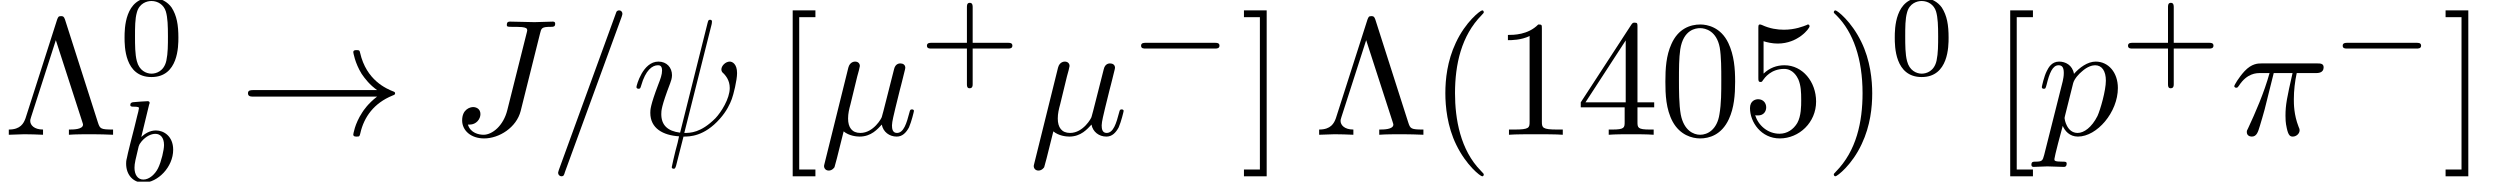 <?xml version="1.0" encoding="UTF-8"?>
<svg xmlns="http://www.w3.org/2000/svg" xmlns:xlink="http://www.w3.org/1999/xlink" width="149.488pt" height="10.931pt" viewBox="0 0 149.488 10.931" version="1.2">
<defs>
<g>
<symbol overflow="visible" id="glyph0-0">
<path style="stroke:none;" d=""/>
</symbol>
<symbol overflow="visible" id="glyph0-1">
<path style="stroke:none;" d="M 3.672 -6.891 C 3.609 -7.078 3.547 -7.094 3.438 -7.094 C 3.281 -7.094 3.266 -7.047 3.203 -6.891 L 1.312 -0.984 C 1.203 -0.688 1.016 -0.312 0.312 -0.312 L 0.312 0 C 0.641 -0.016 1.156 -0.031 1.234 -0.031 C 1.531 -0.031 2.047 -0.016 2.359 0 L 2.359 -0.312 C 1.828 -0.312 1.594 -0.578 1.594 -0.828 C 1.594 -0.875 1.594 -0.906 1.641 -1.047 L 3.125 -5.656 L 4.703 -0.781 C 4.75 -0.641 4.75 -0.625 4.75 -0.609 C 4.75 -0.312 4.156 -0.312 3.906 -0.312 L 3.906 0 C 4.25 -0.031 4.953 -0.031 5.328 -0.031 C 5.719 -0.031 6.156 -0.016 6.547 0 L 6.547 -0.312 C 5.797 -0.312 5.766 -0.359 5.641 -0.734 Z M 3.672 -6.891 "/>
</symbol>
<symbol overflow="visible" id="glyph0-2">
<path style="stroke:none;" d="M 2.531 2.484 L 2.531 2.078 L 1.562 2.078 L 1.562 -7.031 L 2.531 -7.031 L 2.531 -7.438 L 1.172 -7.438 L 1.172 2.484 Z M 2.531 2.484 "/>
</symbol>
<symbol overflow="visible" id="glyph0-3">
<path style="stroke:none;" d="M 1.578 -7.438 L 0.219 -7.438 L 0.219 -7.031 L 1.172 -7.031 L 1.172 2.078 L 0.219 2.078 L 0.219 2.484 L 1.578 2.484 Z M 1.578 -7.438 "/>
</symbol>
<symbol overflow="visible" id="glyph0-4">
<path style="stroke:none;" d="M 3.281 2.375 C 3.281 2.344 3.281 2.328 3.109 2.156 C 1.875 0.906 1.562 -0.953 1.562 -2.484 C 1.562 -4.203 1.938 -5.922 3.156 -7.156 C 3.281 -7.281 3.281 -7.297 3.281 -7.328 C 3.281 -7.406 3.234 -7.438 3.188 -7.438 C 3.078 -7.438 2.188 -6.75 1.609 -5.5 C 1.094 -4.406 0.984 -3.312 0.984 -2.484 C 0.984 -1.703 1.094 -0.5 1.641 0.609 C 2.234 1.828 3.078 2.484 3.188 2.484 C 3.234 2.484 3.281 2.453 3.281 2.375 Z M 3.281 2.375 "/>
</symbol>
<symbol overflow="visible" id="glyph0-5">
<path style="stroke:none;" d="M 2.906 -6.344 C 2.906 -6.578 2.906 -6.594 2.688 -6.594 C 2.078 -5.969 1.203 -5.969 0.875 -5.969 L 0.875 -5.656 C 1.078 -5.656 1.672 -5.656 2.172 -5.906 L 2.172 -0.781 C 2.172 -0.422 2.156 -0.312 1.266 -0.312 L 0.938 -0.312 L 0.938 0 C 1.281 -0.031 2.156 -0.031 2.547 -0.031 C 2.938 -0.031 3.797 -0.031 4.156 0 L 4.156 -0.312 L 3.828 -0.312 C 2.938 -0.312 2.906 -0.422 2.906 -0.781 Z M 2.906 -6.344 "/>
</symbol>
<symbol overflow="visible" id="glyph0-6">
<path style="stroke:none;" d="M 2.906 -1.641 L 2.906 -0.766 C 2.906 -0.422 2.891 -0.312 2.156 -0.312 L 1.953 -0.312 L 1.953 0 C 2.359 -0.031 2.875 -0.031 3.281 -0.031 C 3.703 -0.031 4.234 -0.031 4.641 0 L 4.641 -0.312 L 4.422 -0.312 C 3.688 -0.312 3.672 -0.422 3.672 -0.766 L 3.672 -1.641 L 4.672 -1.641 L 4.672 -1.938 L 3.672 -1.938 L 3.672 -6.453 C 3.672 -6.641 3.672 -6.703 3.516 -6.703 C 3.422 -6.703 3.391 -6.703 3.312 -6.594 L 0.281 -1.938 L 0.281 -1.641 Z M 2.969 -1.938 L 0.562 -1.938 L 2.969 -5.641 Z M 2.969 -1.938 "/>
</symbol>
<symbol overflow="visible" id="glyph0-7">
<path style="stroke:none;" d="M 4.562 -3.172 C 4.562 -3.969 4.5 -4.75 4.156 -5.484 C 3.703 -6.438 2.891 -6.594 2.484 -6.594 C 1.875 -6.594 1.156 -6.344 0.75 -5.422 C 0.438 -4.734 0.391 -3.969 0.391 -3.172 C 0.391 -2.422 0.422 -1.531 0.828 -0.781 C 1.266 0.016 1.984 0.219 2.469 0.219 C 3 0.219 3.75 0.016 4.188 -0.938 C 4.5 -1.609 4.562 -2.391 4.562 -3.172 Z M 2.469 0 C 2.078 0 1.5 -0.25 1.312 -1.203 C 1.203 -1.797 1.203 -2.703 1.203 -3.281 C 1.203 -3.922 1.203 -4.578 1.281 -5.109 C 1.469 -6.297 2.219 -6.375 2.469 -6.375 C 2.797 -6.375 3.453 -6.203 3.641 -5.219 C 3.734 -4.672 3.734 -3.906 3.734 -3.281 C 3.734 -2.547 3.734 -1.875 3.625 -1.234 C 3.484 -0.297 2.906 0 2.469 0 Z M 2.469 0 "/>
</symbol>
<symbol overflow="visible" id="glyph0-8">
<path style="stroke:none;" d="M 4.453 -1.984 C 4.453 -3.172 3.641 -4.156 2.562 -4.156 C 2.094 -4.156 1.672 -4 1.312 -3.656 L 1.312 -5.594 C 1.5 -5.531 1.828 -5.453 2.156 -5.453 C 3.375 -5.453 4.062 -6.359 4.062 -6.484 C 4.062 -6.547 4.031 -6.594 3.969 -6.594 C 3.953 -6.594 3.938 -6.594 3.891 -6.562 C 3.688 -6.484 3.203 -6.281 2.531 -6.281 C 2.141 -6.281 1.688 -6.344 1.219 -6.562 C 1.141 -6.594 1.125 -6.594 1.094 -6.594 C 1 -6.594 1 -6.516 1 -6.344 L 1 -3.422 C 1 -3.234 1 -3.156 1.141 -3.156 C 1.203 -3.156 1.234 -3.188 1.266 -3.25 C 1.375 -3.406 1.75 -3.938 2.547 -3.938 C 3.062 -3.938 3.312 -3.484 3.391 -3.312 C 3.547 -2.938 3.562 -2.562 3.562 -2.062 C 3.562 -1.719 3.562 -1.125 3.328 -0.703 C 3.094 -0.312 2.719 -0.062 2.266 -0.062 C 1.547 -0.062 0.984 -0.578 0.812 -1.172 C 0.844 -1.156 0.875 -1.156 0.984 -1.156 C 1.312 -1.156 1.469 -1.391 1.469 -1.641 C 1.469 -1.875 1.312 -2.125 0.984 -2.125 C 0.844 -2.125 0.5 -2.047 0.5 -1.594 C 0.5 -0.75 1.172 0.219 2.281 0.219 C 3.438 0.219 4.453 -0.734 4.453 -1.984 Z M 4.453 -1.984 "/>
</symbol>
<symbol overflow="visible" id="glyph0-9">
<path style="stroke:none;" d="M 2.859 -2.484 C 2.859 -3.25 2.75 -4.453 2.203 -5.562 C 1.609 -6.781 0.766 -7.438 0.656 -7.438 C 0.609 -7.438 0.562 -7.391 0.562 -7.328 C 0.562 -7.297 0.562 -7.281 0.75 -7.109 C 1.719 -6.125 2.281 -4.547 2.281 -2.484 C 2.281 -0.781 1.922 0.953 0.688 2.203 C 0.562 2.328 0.562 2.344 0.562 2.375 C 0.562 2.438 0.609 2.484 0.656 2.484 C 0.766 2.484 1.656 1.797 2.234 0.547 C 2.75 -0.547 2.859 -1.641 2.859 -2.484 Z M 2.859 -2.484 "/>
</symbol>
<symbol overflow="visible" id="glyph1-0">
<path style="stroke:none;" d=""/>
</symbol>
<symbol overflow="visible" id="glyph1-1">
<path style="stroke:none;" d="M 3.578 -2.219 C 3.578 -2.969 3.484 -3.531 3.172 -4.016 C 2.953 -4.328 2.531 -4.609 1.969 -4.609 C 0.359 -4.609 0.359 -2.719 0.359 -2.219 C 0.359 -1.719 0.359 0.141 1.969 0.141 C 3.578 0.141 3.578 -1.719 3.578 -2.219 Z M 1.969 -0.062 C 1.656 -0.062 1.234 -0.25 1.094 -0.812 C 0.984 -1.219 0.984 -1.797 0.984 -2.297 C 0.984 -2.812 0.984 -3.344 1.094 -3.719 C 1.234 -4.266 1.688 -4.406 1.969 -4.406 C 2.344 -4.406 2.703 -4.188 2.828 -3.781 C 2.938 -3.406 2.953 -2.906 2.953 -2.297 C 2.953 -1.797 2.953 -1.281 2.859 -0.844 C 2.719 -0.203 2.25 -0.062 1.969 -0.062 Z M 1.969 -0.062 "/>
</symbol>
<symbol overflow="visible" id="glyph1-2">
<path style="stroke:none;" d="M 3.219 -1.562 L 5.328 -1.562 C 5.422 -1.562 5.594 -1.562 5.594 -1.734 C 5.594 -1.906 5.438 -1.906 5.328 -1.906 L 3.219 -1.906 L 3.219 -4.031 C 3.219 -4.125 3.219 -4.297 3.047 -4.297 C 2.875 -4.297 2.875 -4.141 2.875 -4.031 L 2.875 -1.906 L 0.75 -1.906 C 0.656 -1.906 0.484 -1.906 0.484 -1.734 C 0.484 -1.562 0.641 -1.562 0.75 -1.562 L 2.875 -1.562 L 2.875 0.562 C 2.875 0.656 2.875 0.812 3.031 0.812 C 3.219 0.812 3.219 0.656 3.219 0.562 Z M 3.219 -1.562 "/>
</symbol>
<symbol overflow="visible" id="glyph2-0">
<path style="stroke:none;" d=""/>
</symbol>
<symbol overflow="visible" id="glyph2-1">
<path style="stroke:none;" d="M 1.828 -4.609 C 1.844 -4.625 1.859 -4.703 1.859 -4.719 C 1.859 -4.75 1.828 -4.812 1.75 -4.812 C 1.609 -4.812 1.031 -4.766 0.859 -4.75 C 0.812 -4.734 0.703 -4.734 0.703 -4.578 C 0.703 -4.484 0.812 -4.484 0.891 -4.484 C 1.219 -4.484 1.219 -4.438 1.219 -4.391 C 1.219 -4.344 1.156 -4.062 1.109 -3.906 L 0.953 -3.266 C 0.891 -3.031 0.5 -1.5 0.5 -1.422 C 0.453 -1.25 0.453 -1.156 0.453 -1.078 C 0.453 -0.375 0.906 0.062 1.484 0.062 C 2.344 0.062 3.266 -0.875 3.266 -1.906 C 3.266 -2.719 2.703 -3.062 2.234 -3.062 C 1.859 -3.062 1.562 -2.859 1.359 -2.672 Z M 1.484 -0.125 C 1.141 -0.125 0.953 -0.422 0.953 -0.828 C 0.953 -1.094 1.016 -1.328 1.203 -2.109 C 1.25 -2.234 1.25 -2.25 1.375 -2.406 C 1.641 -2.719 1.953 -2.859 2.203 -2.859 C 2.484 -2.859 2.719 -2.656 2.719 -2.188 C 2.719 -1.906 2.562 -1.203 2.359 -0.797 C 2.188 -0.453 1.844 -0.125 1.484 -0.125 Z M 1.484 -0.125 "/>
</symbol>
<symbol overflow="visible" id="glyph3-0">
<path style="stroke:none;" d=""/>
</symbol>
<symbol overflow="visible" id="glyph3-1">
<path style="stroke:none;" d="M 8.266 -2.281 C 7.719 -1.859 7.453 -1.453 7.375 -1.328 C 6.922 -0.641 6.844 -0.016 6.844 -0.016 C 6.844 0.109 6.969 0.109 7.047 0.109 C 7.219 0.109 7.219 0.094 7.266 -0.094 C 7.484 -1.062 8.078 -1.891 9.188 -2.344 C 9.312 -2.391 9.344 -2.406 9.344 -2.484 C 9.344 -2.547 9.281 -2.578 9.266 -2.578 C 8.828 -2.75 7.625 -3.25 7.25 -4.906 C 7.219 -5.031 7.219 -5.062 7.047 -5.062 C 6.969 -5.062 6.844 -5.062 6.844 -4.938 C 6.844 -4.922 6.938 -4.297 7.344 -3.641 C 7.547 -3.344 7.828 -2.984 8.266 -2.672 L 0.906 -2.672 C 0.719 -2.672 0.547 -2.672 0.547 -2.484 C 0.547 -2.281 0.719 -2.281 0.906 -2.281 Z M 8.266 -2.281 "/>
</symbol>
<symbol overflow="visible" id="glyph4-0">
<path style="stroke:none;" d=""/>
</symbol>
<symbol overflow="visible" id="glyph4-1">
<path style="stroke:none;" d="M 5.359 -6.047 C 5.438 -6.375 5.453 -6.453 6 -6.453 C 6.156 -6.453 6.266 -6.453 6.266 -6.641 C 6.266 -6.734 6.219 -6.766 6.125 -6.766 C 5.891 -6.766 5.281 -6.734 5.031 -6.734 C 4.703 -6.734 3.906 -6.766 3.578 -6.766 C 3.484 -6.766 3.375 -6.766 3.375 -6.562 C 3.375 -6.453 3.453 -6.453 3.703 -6.453 C 3.938 -6.453 4.031 -6.453 4.281 -6.438 C 4.516 -6.406 4.594 -6.375 4.594 -6.234 C 4.594 -6.188 4.562 -6.109 4.547 -6.031 L 3.406 -1.484 C 3.172 -0.531 2.5 0 1.984 0 C 1.719 0 1.203 -0.094 1.047 -0.609 C 1.062 -0.609 1.141 -0.609 1.156 -0.609 C 1.547 -0.609 1.797 -0.938 1.797 -1.234 C 1.797 -1.562 1.531 -1.656 1.359 -1.656 C 1.188 -1.656 0.703 -1.531 0.703 -0.859 C 0.703 -0.25 1.234 0.219 2.016 0.219 C 2.922 0.219 3.953 -0.438 4.203 -1.422 Z M 5.359 -6.047 "/>
</symbol>
<symbol overflow="visible" id="glyph4-2">
<path style="stroke:none;" d="M 4.344 -7.047 C 4.391 -7.188 4.391 -7.219 4.391 -7.234 C 4.391 -7.344 4.312 -7.438 4.203 -7.438 C 4.125 -7.438 4.062 -7.406 4.031 -7.344 L 0.594 2.094 C 0.547 2.234 0.547 2.266 0.547 2.281 C 0.547 2.391 0.641 2.484 0.75 2.484 C 0.875 2.484 0.906 2.406 0.953 2.234 Z M 4.344 -7.047 "/>
</symbol>
<symbol overflow="visible" id="glyph4-3">
<path style="stroke:none;" d="M 4.781 -6.625 C 4.781 -6.656 4.797 -6.719 4.797 -6.766 C 4.797 -6.859 4.734 -6.875 4.688 -6.875 C 4.594 -6.875 4.578 -6.859 4.531 -6.672 L 2.891 -0.125 C 2.141 -0.219 1.766 -0.578 1.766 -1.234 C 1.766 -1.438 1.766 -1.688 2.297 -3.078 C 2.344 -3.203 2.406 -3.375 2.406 -3.562 C 2.406 -4.016 2.094 -4.375 1.594 -4.375 C 0.656 -4.375 0.281 -2.938 0.281 -2.859 C 0.281 -2.75 0.391 -2.75 0.406 -2.75 C 0.5 -2.75 0.516 -2.781 0.562 -2.938 C 0.828 -3.875 1.234 -4.156 1.562 -4.156 C 1.641 -4.156 1.812 -4.156 1.812 -3.844 C 1.812 -3.594 1.719 -3.344 1.578 -2.984 C 1.109 -1.75 1.109 -1.484 1.109 -1.312 C 1.109 -0.375 1.875 0.031 2.828 0.094 C 2.75 0.453 2.75 0.469 2.609 0.984 C 2.578 1.094 2.391 1.906 2.391 1.938 C 2.391 1.938 2.391 2.031 2.5 2.031 C 2.531 2.031 2.578 2.031 2.594 1.984 C 2.625 1.969 2.688 1.719 2.719 1.578 L 3.094 0.109 C 3.453 0.109 4.328 0.109 5.266 -0.953 C 5.672 -1.406 5.875 -1.844 5.984 -2.141 C 6.078 -2.391 6.297 -3.25 6.297 -3.688 C 6.297 -4.234 6.016 -4.375 5.859 -4.375 C 5.609 -4.375 5.359 -4.125 5.359 -3.906 C 5.359 -3.781 5.422 -3.719 5.516 -3.641 C 5.609 -3.531 5.859 -3.266 5.859 -2.797 C 5.859 -2.156 5.344 -1.344 5 -0.984 C 4.125 -0.109 3.5 -0.109 3.141 -0.109 Z M 4.781 -6.625 "/>
</symbol>
<symbol overflow="visible" id="glyph4-4">
<path style="stroke:none;" d="M 2.281 -3.484 C 2.344 -3.688 2.438 -4.062 2.438 -4.109 C 2.438 -4.281 2.312 -4.375 2.156 -4.375 C 2.125 -4.375 1.844 -4.375 1.75 -4.016 L 0.328 1.719 C 0.297 1.828 0.297 1.859 0.297 1.875 C 0.297 2.016 0.406 2.141 0.578 2.141 C 0.781 2.141 0.906 1.969 0.922 1.938 C 0.953 1.844 1.094 1.328 1.469 -0.203 C 1.781 0.062 2.234 0.109 2.422 0.109 C 3.125 0.109 3.5 -0.344 3.75 -0.609 C 3.828 -0.172 4.203 0.109 4.641 0.109 C 4.984 0.109 5.203 -0.125 5.375 -0.438 C 5.531 -0.797 5.672 -1.391 5.672 -1.422 C 5.672 -1.516 5.578 -1.516 5.547 -1.516 C 5.453 -1.516 5.438 -1.469 5.406 -1.344 C 5.234 -0.688 5.062 -0.109 4.656 -0.109 C 4.391 -0.109 4.359 -0.359 4.359 -0.562 C 4.359 -0.781 4.484 -1.25 4.562 -1.594 L 4.828 -2.672 C 4.859 -2.812 4.969 -3.188 5 -3.344 C 5.047 -3.562 5.156 -3.938 5.156 -4 C 5.156 -4.188 5.016 -4.266 4.859 -4.266 C 4.812 -4.266 4.562 -4.266 4.484 -3.922 L 4.016 -2.078 C 3.891 -1.578 3.781 -1.156 3.75 -1.062 C 3.75 -1.016 3.266 -0.109 2.469 -0.109 C 1.969 -0.109 1.734 -0.438 1.734 -0.969 C 1.734 -1.266 1.797 -1.531 1.875 -1.812 Z M 2.281 -3.484 "/>
</symbol>
<symbol overflow="visible" id="glyph4-5">
<path style="stroke:none;" d="M 0.453 1.203 C 0.359 1.547 0.344 1.609 -0.094 1.609 C -0.203 1.609 -0.312 1.609 -0.312 1.797 C -0.312 1.875 -0.266 1.922 -0.188 1.922 C 0.078 1.922 0.359 1.891 0.641 1.891 C 0.969 1.891 1.312 1.922 1.625 1.922 C 1.672 1.922 1.797 1.922 1.797 1.719 C 1.797 1.609 1.703 1.609 1.562 1.609 C 1.062 1.609 1.062 1.547 1.062 1.453 C 1.062 1.344 1.484 -0.281 1.562 -0.531 C 1.688 -0.234 1.969 0.109 2.469 0.109 C 3.609 0.109 4.859 -1.344 4.859 -2.797 C 4.859 -3.719 4.297 -4.375 3.531 -4.375 C 3.047 -4.375 2.562 -4.016 2.234 -3.641 C 2.141 -4.172 1.719 -4.375 1.344 -4.375 C 0.891 -4.375 0.703 -4 0.609 -3.812 C 0.438 -3.484 0.312 -2.875 0.312 -2.859 C 0.312 -2.75 0.406 -2.75 0.422 -2.75 C 0.531 -2.75 0.531 -2.766 0.594 -2.984 C 0.766 -3.688 0.953 -4.156 1.312 -4.156 C 1.484 -4.156 1.625 -4.078 1.625 -3.703 C 1.625 -3.484 1.594 -3.375 1.562 -3.203 Z M 2.188 -3.094 C 2.266 -3.359 2.531 -3.641 2.703 -3.781 C 3.047 -4.094 3.344 -4.156 3.5 -4.156 C 3.906 -4.156 4.141 -3.812 4.141 -3.234 C 4.141 -2.641 3.812 -1.5 3.641 -1.125 C 3.297 -0.438 2.828 -0.109 2.453 -0.109 C 1.797 -0.109 1.672 -0.938 1.672 -0.984 C 1.672 -1.016 1.672 -1.031 1.703 -1.156 Z M 2.188 -3.094 "/>
</symbol>
<symbol overflow="visible" id="glyph4-6">
<path style="stroke:none;" d="M 2.625 -3.688 L 3.75 -3.688 C 3.422 -2.234 3.328 -1.797 3.328 -1.141 C 3.328 -0.984 3.328 -0.719 3.406 -0.391 C 3.5 0.047 3.609 0.109 3.766 0.109 C 3.969 0.109 4.172 -0.062 4.172 -0.266 C 4.172 -0.328 4.172 -0.344 4.109 -0.484 C 3.828 -1.203 3.828 -1.844 3.828 -2.125 C 3.828 -2.641 3.891 -3.188 4 -3.688 L 5.125 -3.688 C 5.266 -3.688 5.609 -3.688 5.609 -4.031 C 5.609 -4.266 5.406 -4.266 5.219 -4.266 L 1.906 -4.266 C 1.688 -4.266 1.312 -4.266 0.875 -3.797 C 0.531 -3.422 0.266 -2.969 0.266 -2.906 C 0.266 -2.906 0.266 -2.812 0.391 -2.812 C 0.469 -2.812 0.484 -2.859 0.547 -2.938 C 1.031 -3.688 1.609 -3.688 1.797 -3.688 L 2.375 -3.688 C 2.047 -2.5 1.516 -1.297 1.094 -0.391 C 1.016 -0.25 1.016 -0.234 1.016 -0.156 C 1.016 0.031 1.172 0.109 1.312 0.109 C 1.609 0.109 1.688 -0.172 1.797 -0.531 C 1.938 -0.984 1.938 -1.016 2.078 -1.5 Z M 2.625 -3.688 "/>
</symbol>
<symbol overflow="visible" id="glyph5-0">
<path style="stroke:none;" d=""/>
</symbol>
<symbol overflow="visible" id="glyph5-1">
<path style="stroke:none;" d="M 5.156 -1.562 C 5.266 -1.562 5.438 -1.562 5.438 -1.734 C 5.438 -1.906 5.281 -1.906 5.156 -1.906 L 1.031 -1.906 C 0.922 -1.906 0.75 -1.906 0.75 -1.734 C 0.75 -1.562 0.906 -1.562 1.031 -1.562 Z M 5.156 -1.562 "/>
</symbol>
</g>
<clipPath id="clip1">
  <path d="M 0.215 0 L 7 0 L 7 9 L 0.215 9 Z M 0.215 0 "/>
</clipPath>
<clipPath id="clip2">
  <path d="M 7 6 L 11 6 L 11 10.863 L 7 10.863 Z M 7 6 "/>
</clipPath>
<clipPath id="clip3">
  <path d="M 33 0 L 45 0 L 45 10.863 L 33 10.863 Z M 33 0 "/>
</clipPath>
<clipPath id="clip4">
  <path d="M 47 0 L 49 0 L 49 10.863 L 47 10.863 Z M 47 0 "/>
</clipPath>
<clipPath id="clip5">
  <path d="M 49 3 L 55 3 L 55 10.863 L 49 10.863 Z M 49 3 "/>
</clipPath>
<clipPath id="clip6">
  <path d="M 61 3 L 68 3 L 68 10.863 L 61 10.863 Z M 61 3 "/>
</clipPath>
<clipPath id="clip7">
  <path d="M 74 0 L 76 0 L 76 10.863 L 74 10.863 Z M 74 0 "/>
</clipPath>
<clipPath id="clip8">
  <path d="M 78 0 L 112 0 L 112 10.863 L 78 10.863 Z M 78 0 "/>
</clipPath>
<clipPath id="clip9">
  <path d="M 120 0 L 122 0 L 122 10.863 L 120 10.863 Z M 120 0 "/>
</clipPath>
<clipPath id="clip10">
  <path d="M 146 0 L 148 0 L 148 10.863 L 146 10.863 Z M 146 0 "/>
</clipPath>
</defs>
<g id="surface1">
<g clip-path="url(#clip1)" clip-rule="nonzero">
<g style="fill:rgb(0%,0%,0%);fill-opacity:1;">
  <use xlink:href="#glyph0-1" x="0.214" y="8.058"/>
</g>
</g>
<g style="fill:rgb(0%,0%,0%);fill-opacity:1;">
  <use xlink:href="#glyph1-1" x="7.089" y="4.466"/>
</g>
<g clip-path="url(#clip2)" clip-rule="nonzero">
<g style="fill:rgb(0%,0%,0%);fill-opacity:1;">
  <use xlink:href="#glyph2-1" x="7.089" y="10.862"/>
</g>
</g>
<g style="fill:rgb(0%,0%,0%);fill-opacity:1;">
  <use xlink:href="#glyph3-1" x="14.281" y="8.058"/>
</g>
<g style="fill:rgb(0%,0%,0%);fill-opacity:1;">
  <use xlink:href="#glyph4-1" x="26.931" y="8.058"/>
</g>
<g clip-path="url(#clip3)" clip-rule="nonzero">
<g style="fill:rgb(0%,0%,0%);fill-opacity:1;">
  <use xlink:href="#glyph4-2" x="32.826" y="8.058"/>
  <use xlink:href="#glyph4-3" x="37.776" y="8.058"/>
</g>
</g>
<g clip-path="url(#clip4)" clip-rule="nonzero">
<g style="fill:rgb(0%,0%,0%);fill-opacity:1;">
  <use xlink:href="#glyph0-2" x="46.227" y="8.058"/>
</g>
</g>
<g clip-path="url(#clip5)" clip-rule="nonzero">
<g style="fill:rgb(0%,0%,0%);fill-opacity:1;">
  <use xlink:href="#glyph4-4" x="48.977" y="8.058"/>
</g>
</g>
<g style="fill:rgb(0%,0%,0%);fill-opacity:1;">
  <use xlink:href="#glyph1-2" x="54.942" y="4.466"/>
</g>
<g clip-path="url(#clip6)" clip-rule="nonzero">
<g style="fill:rgb(0%,0%,0%);fill-opacity:1;">
  <use xlink:href="#glyph4-4" x="61.516" y="8.058"/>
</g>
</g>
<g style="fill:rgb(0%,0%,0%);fill-opacity:1;">
  <use xlink:href="#glyph5-1" x="67.481" y="4.466"/>
</g>
<g clip-path="url(#clip7)" clip-rule="nonzero">
<g style="fill:rgb(0%,0%,0%);fill-opacity:1;">
  <use xlink:href="#glyph0-3" x="74.163" y="8.058"/>
</g>
</g>
<g clip-path="url(#clip8)" clip-rule="nonzero">
<g style="fill:rgb(0%,0%,0%);fill-opacity:1;">
  <use xlink:href="#glyph0-1" x="78.566" y="8.058"/>
  <use xlink:href="#glyph0-4" x="85.441" y="8.058"/>
  <use xlink:href="#glyph0-5" x="89.291" y="8.058"/>
  <use xlink:href="#glyph0-6" x="94.241" y="8.058"/>
  <use xlink:href="#glyph0-7" x="99.191" y="8.058"/>
  <use xlink:href="#glyph0-8" x="104.141" y="8.058"/>
  <use xlink:href="#glyph0-9" x="109.091" y="8.058"/>
</g>
</g>
<g style="fill:rgb(0%,0%,0%);fill-opacity:1;">
  <use xlink:href="#glyph1-1" x="112.939" y="4.466"/>
</g>
<g clip-path="url(#clip9)" clip-rule="nonzero">
<g style="fill:rgb(0%,0%,0%);fill-opacity:1;">
  <use xlink:href="#glyph0-2" x="119.029" y="8.058"/>
</g>
</g>
<g style="fill:rgb(0%,0%,0%);fill-opacity:1;">
  <use xlink:href="#glyph4-5" x="121.78" y="8.058"/>
</g>
<g style="fill:rgb(0%,0%,0%);fill-opacity:1;">
  <use xlink:href="#glyph1-2" x="126.761" y="4.466"/>
</g>
<g style="fill:rgb(0%,0%,0%);fill-opacity:1;">
  <use xlink:href="#glyph4-6" x="133.333" y="8.058"/>
</g>
<g style="fill:rgb(0%,0%,0%);fill-opacity:1;">
  <use xlink:href="#glyph5-1" x="139.332" y="4.466"/>
</g>
<g clip-path="url(#clip10)" clip-rule="nonzero">
<g style="fill:rgb(0%,0%,0%);fill-opacity:1;">
  <use xlink:href="#glyph0-3" x="146.015" y="8.058"/>
</g>
</g>
</g>
</svg>
